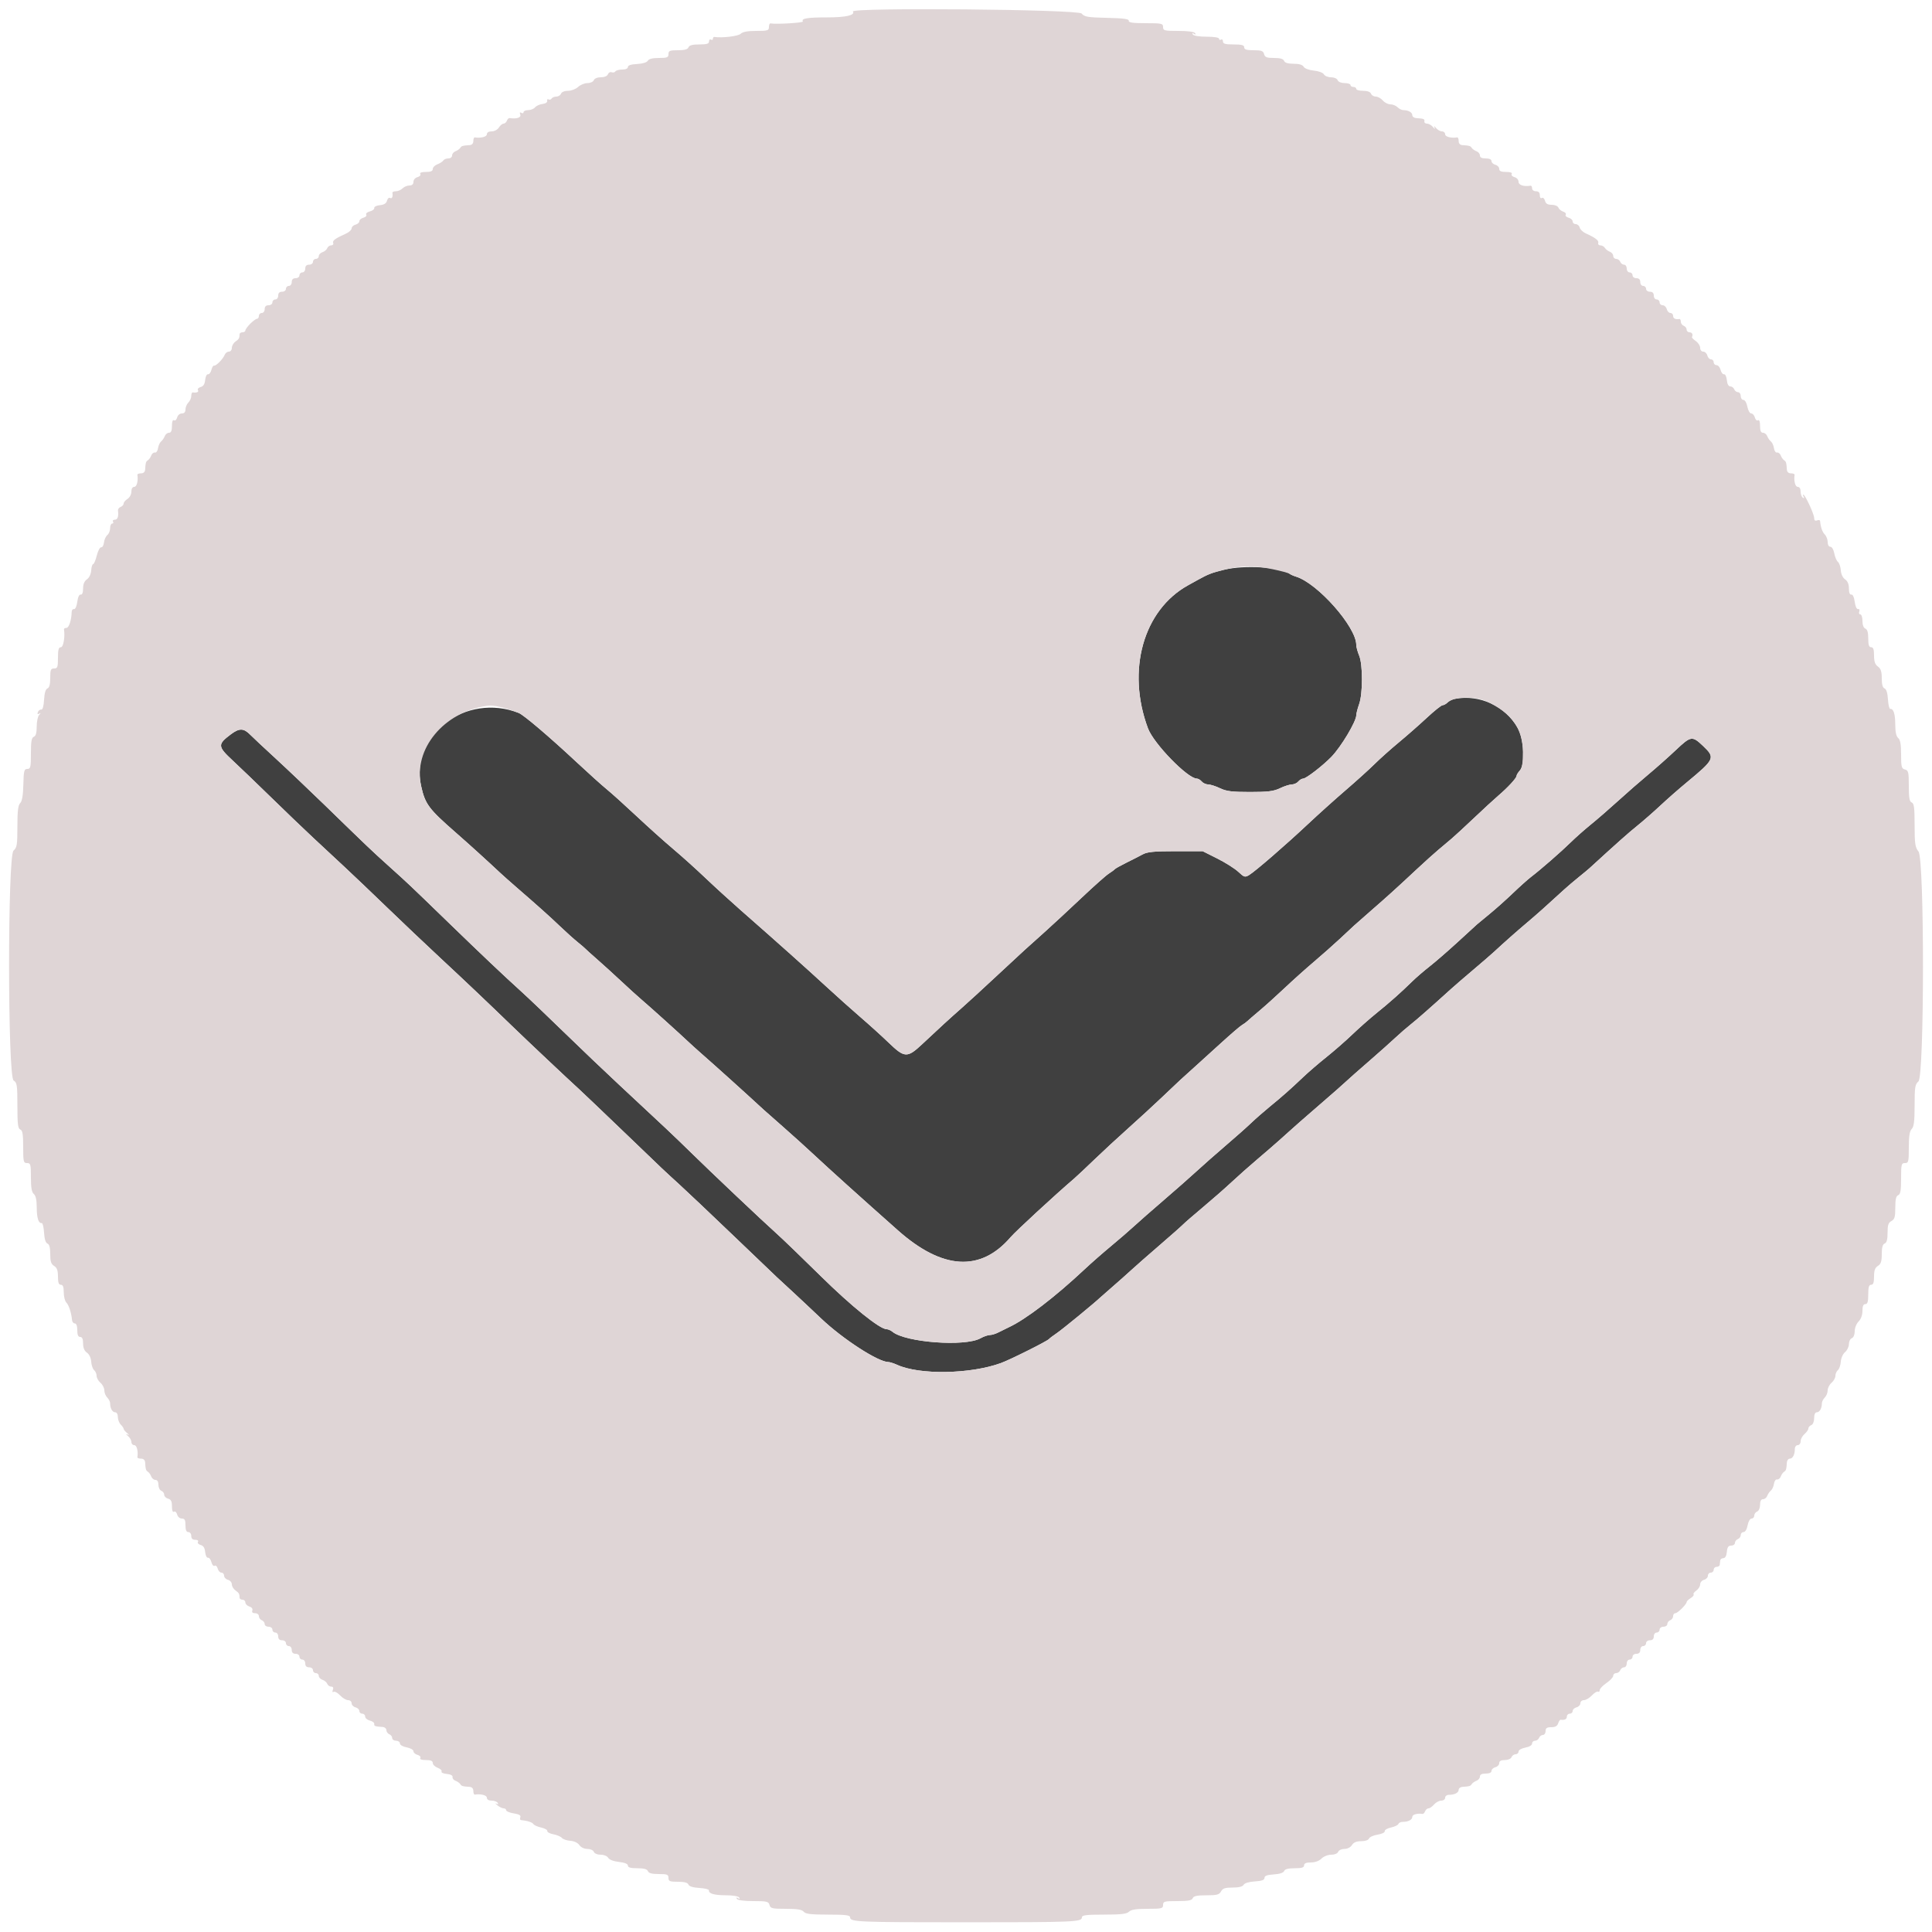 <svg id="svg" version="1.1" xmlns="http://www.w3.org/2000/svg" xmlns:xlink="http://www.w3.org/1999/xlink" width="400" height="400" viewBox="0, 0, 400,400"><g id="svgg"><path id="path0" d="M253.400 117.968 C 250.888 118.583,250.115 118.882,248.000 120.058 C 247.670 120.241,246.770 120.740,246.000 121.165 C 236.702 126.301,233.195 138.788,237.677 150.801 C 238.855 153.956,245.897 161.200,247.787 161.200 C 248.070 161.200,248.526 161.470,248.800 161.800 C 249.074 162.130,249.681 162.406,250.149 162.414 C 250.617 162.421,251.720 162.775,252.600 163.200 C 253.896 163.826,255.073 163.973,258.800 163.973 C 262.527 163.973,263.704 163.826,265.000 163.200 C 265.880 162.775,266.983 162.421,267.451 162.414 C 267.919 162.406,268.526 162.130,268.800 161.800 C 269.074 161.470,269.530 161.200,269.813 161.200 C 270.417 161.200,273.907 158.503,275.672 156.673 C 277.682 154.589,280.794 149.378,280.806 148.079 C 280.809 147.705,281.071 146.680,281.388 145.800 C 282.171 143.629,282.177 137.599,281.400 135.738 C 281.070 134.949,280.800 133.946,280.800 133.510 C 280.800 129.804,272.814 120.763,268.324 119.385 C 267.816 119.230,267.220 118.964,267.000 118.795 C 265.180 117.397,257.614 116.937,253.400 117.968 M301.235 144.691 C 300.704 144.791,300.017 145.126,299.707 145.436 C 299.397 145.746,298.931 146.003,298.671 146.006 C 298.412 146.010,296.940 147.186,295.400 148.620 C 293.860 150.055,291.250 152.347,289.600 153.714 C 287.950 155.081,285.691 157.100,284.579 158.200 C 283.468 159.300,280.779 161.730,278.603 163.600 C 276.428 165.470,272.924 168.620,270.817 170.600 C 266.260 174.883,259.921 180.375,258.622 181.164 C 257.767 181.684,257.591 181.632,256.383 180.503 C 255.662 179.829,253.706 178.592,252.036 177.754 L 249.000 176.230 243.400 176.230 C 238.991 176.230,237.545 176.368,236.600 176.880 C 235.940 177.237,234.410 178.018,233.200 178.616 C 231.990 179.214,230.910 179.819,230.800 179.961 C 230.690 180.102,230.129 180.518,229.554 180.883 C 228.979 181.249,226.451 183.494,223.937 185.874 C 221.422 188.253,217.961 191.460,216.246 193.000 C 214.530 194.540,212.648 196.231,212.063 196.757 C 211.478 197.284,208.840 199.730,206.200 202.194 C 203.560 204.658,200.410 207.546,199.200 208.611 C 196.614 210.889,194.373 212.940,191.030 216.089 C 187.845 219.088,187.310 219.073,184.000 215.888 C 182.570 214.512,179.960 212.149,178.200 210.636 C 176.440 209.123,173.200 206.226,171.000 204.197 C 167.016 200.522,160.990 195.142,153.416 188.496 C 151.226 186.573,147.896 183.535,146.016 181.744 C 144.137 179.953,141.160 177.275,139.400 175.794 C 137.640 174.313,134.220 171.247,131.800 168.980 C 129.380 166.714,126.590 164.199,125.600 163.393 C 124.610 162.586,121.820 160.077,119.400 157.818 C 113.760 152.551,108.422 148.011,107.400 147.613 C 96.486 143.358,84.832 152.068,87.186 162.721 C 88.020 166.498,88.733 167.457,94.386 172.400 C 97.069 174.746,100.889 178.209,103.592 180.745 C 104.147 181.265,105.667 182.615,106.972 183.745 C 111.521 187.686,113.815 189.741,116.000 191.830 C 117.210 192.987,118.830 194.441,119.600 195.060 C 120.370 195.680,121.090 196.296,121.200 196.429 C 121.310 196.563,122.390 197.536,123.600 198.592 C 124.810 199.649,127.070 201.703,128.623 203.156 C 130.175 204.610,132.065 206.324,132.823 206.964 C 134.314 208.224,140.703 213.976,142.416 215.600 C 142.996 216.150,144.175 217.217,145.035 217.971 C 148.292 220.825,154.069 226.032,158.162 229.804 C 158.403 230.026,160.220 231.629,162.200 233.366 C 164.180 235.104,167.067 237.712,168.615 239.163 C 171.590 241.950,178.160 247.867,185.922 254.748 C 195.128 262.909,203.026 263.380,209.242 256.137 C 210.319 254.883,218.415 247.415,222.400 244.000 C 222.950 243.529,224.840 241.755,226.600 240.059 C 228.360 238.362,231.510 235.451,233.600 233.589 C 235.690 231.727,238.913 228.762,240.763 227.002 C 244.381 223.557,244.538 223.412,247.232 221.000 C 248.215 220.120,250.696 217.870,252.745 216.000 C 254.795 214.130,256.771 212.432,257.136 212.226 C 257.501 212.020,257.998 211.660,258.241 211.426 C 258.483 211.192,259.646 210.190,260.824 209.200 C 262.003 208.210,264.325 206.118,265.984 204.551 C 267.643 202.984,270.350 200.558,272.000 199.159 C 273.650 197.760,276.065 195.622,277.367 194.408 C 278.669 193.193,280.026 191.930,280.383 191.600 C 280.740 191.270,282.374 189.832,284.016 188.405 C 287.272 185.574,289.133 183.888,293.400 179.903 C 294.940 178.465,296.920 176.683,297.800 175.944 C 298.680 175.205,299.931 174.150,300.581 173.600 C 301.230 173.050,303.300 171.140,305.181 169.355 C 307.061 167.570,309.312 165.500,310.183 164.755 C 312.199 163.029,313.973 161.106,313.988 160.631 C 313.995 160.429,314.294 159.938,314.653 159.542 C 315.799 158.275,315.536 153.045,314.206 150.698 C 311.650 146.183,306.347 143.727,301.235 144.691 M47.800 152.030 C 45.004 154.128,45.035 154.535,48.216 157.492 C 49.747 158.916,53.340 162.368,56.200 165.162 C 59.060 167.957,62.936 171.674,64.813 173.422 C 66.690 175.170,69.660 177.935,71.413 179.566 C 73.166 181.197,77.132 184.977,80.227 187.966 C 83.322 190.955,88.179 195.560,91.020 198.200 C 96.161 202.976,100.537 207.129,106.351 212.747 C 109.433 215.726,117.423 223.253,120.000 225.606 C 120.770 226.310,124.893 230.241,129.162 234.342 C 138.288 243.111,137.121 242.006,140.600 245.179 C 142.140 246.583,147.172 251.348,151.782 255.766 C 156.392 260.185,160.455 264.070,160.810 264.400 C 161.166 264.730,162.615 266.068,164.029 267.374 C 165.443 268.679,168.130 271.200,170.000 272.976 C 174.508 277.256,181.830 281.996,183.940 281.999 C 184.236 282.000,185.046 282.258,185.740 282.574 C 190.384 284.689,200.860 284.516,207.200 282.220 C 209.130 281.521,216.868 277.653,217.200 277.221 C 217.310 277.078,218.030 276.534,218.800 276.012 C 219.985 275.208,226.472 269.888,227.830 268.606 C 228.066 268.383,229.236 267.356,230.430 266.324 C 231.623 265.292,233.320 263.784,234.200 262.973 C 235.080 262.161,237.690 259.870,240.000 257.880 C 242.310 255.891,244.509 253.949,244.886 253.564 C 245.263 253.179,247.147 251.545,249.073 249.932 C 250.999 248.319,253.661 245.985,254.988 244.745 C 256.314 243.504,258.751 241.344,260.403 239.945 C 262.054 238.545,264.104 236.770,264.959 236.000 C 265.813 235.230,266.715 234.420,266.964 234.200 C 267.212 233.980,268.224 233.080,269.214 232.200 C 270.203 231.320,272.066 229.700,273.355 228.600 C 274.643 227.500,276.171 226.172,276.749 225.649 C 279.805 222.883,281.291 221.566,284.010 219.211 C 285.655 217.787,287.810 215.864,288.800 214.938 C 289.790 214.013,291.269 212.727,292.088 212.081 C 293.405 211.041,295.912 208.838,300.400 204.777 C 301.170 204.080,303.240 202.294,305.000 200.807 C 306.760 199.320,308.663 197.675,309.230 197.152 C 311.538 195.018,313.940 192.892,316.179 191.000 C 318.304 189.204,320.061 187.638,323.800 184.207 C 324.460 183.601,325.810 182.452,326.799 181.653 C 327.789 180.854,328.796 180.020,329.036 179.800 C 335.088 174.267,336.998 172.570,339.000 170.947 C 340.320 169.877,342.480 167.986,343.800 166.745 C 345.120 165.504,347.550 163.372,349.200 162.006 C 355.031 157.179,355.164 156.887,352.638 154.479 C 350.347 152.296,350.095 152.335,346.901 155.353 C 345.416 156.757,342.850 159.031,341.200 160.406 C 339.550 161.781,336.760 164.218,335.000 165.821 C 333.240 167.424,330.726 169.605,329.414 170.668 C 328.102 171.731,326.205 173.410,325.197 174.400 C 323.224 176.340,318.944 180.071,317.000 181.547 C 316.340 182.048,314.630 183.579,313.200 184.949 C 311.770 186.319,309.614 188.241,308.410 189.220 C 307.205 190.199,306.020 191.180,305.777 191.400 C 305.534 191.620,303.714 193.287,301.733 195.104 C 299.751 196.921,297.155 199.171,295.964 200.104 C 294.773 201.037,293.158 202.430,292.376 203.200 C 290.088 205.451,287.573 207.684,285.000 209.748 C 283.680 210.807,281.430 212.794,280.000 214.162 C 278.570 215.531,276.140 217.654,274.600 218.880 C 273.060 220.106,270.880 221.985,269.755 223.055 C 267.152 225.532,265.544 226.953,262.800 229.200 C 261.591 230.190,259.882 231.691,259.001 232.536 C 258.120 233.382,255.786 235.452,253.814 237.136 C 251.842 238.821,249.142 241.201,247.814 242.424 C 246.486 243.647,243.421 246.347,241.001 248.424 C 238.582 250.501,235.792 252.949,234.801 253.864 C 233.811 254.779,231.650 256.647,230.000 258.014 C 228.350 259.381,225.920 261.512,224.600 262.751 C 218.417 268.553,212.344 273.196,208.800 274.829 C 208.250 275.083,207.322 275.540,206.738 275.845 C 206.154 276.150,205.344 276.401,204.938 276.402 C 204.532 276.404,203.660 276.707,203.000 277.077 C 199.813 278.863,187.448 277.945,184.769 275.723 C 184.421 275.436,183.881 275.198,183.569 275.197 C 182.141 275.188,176.243 270.432,169.892 264.169 C 166.102 260.431,162.010 256.488,160.800 255.407 C 157.968 252.877,147.246 242.735,143.033 238.600 C 139.696 235.325,137.239 233.008,128.189 224.600 C 125.348 221.960,120.228 217.079,116.812 213.753 C 113.395 210.427,109.431 206.647,108.003 205.353 C 104.186 201.895,99.806 197.748,92.845 191.000 C 84.580 182.989,84.661 183.065,80.591 179.400 C 76.882 176.060,76.499 175.696,67.142 166.600 C 63.973 163.520,59.422 159.200,57.027 157.000 C 54.632 154.800,52.296 152.614,51.836 152.143 C 50.461 150.734,49.561 150.709,47.800 152.030 " stroke="none" fill="#404040" fill-rule="evenodd"></path><path id="path1" d="M176.592 2.386 C 177.068 3.158,175.126 3.600,171.259 3.600 C 167.149 3.600,165.841 3.819,166.226 4.442 C 166.400 4.723,160.838 5.059,159.500 4.847 C 159.335 4.821,159.200 5.160,159.200 5.600 C 159.200 6.319,158.933 6.400,156.571 6.400 C 154.768 6.400,153.754 6.588,153.343 7.000 C 152.846 7.496,149.480 7.897,147.900 7.647 C 147.735 7.621,147.600 7.791,147.600 8.024 C 147.600 8.257,147.420 8.336,147.200 8.200 C 146.980 8.064,146.800 8.233,146.800 8.576 C 146.800 9.059,146.344 9.200,144.787 9.200 C 143.368 9.200,142.707 9.377,142.545 9.800 C 142.383 10.220,141.728 10.400,140.357 10.400 C 138.667 10.400,138.400 10.509,138.400 11.200 C 138.400 11.892,138.133 12.000,136.420 12.000 C 135.111 12.000,134.330 12.196,134.117 12.577 C 133.921 12.926,133.048 13.192,131.897 13.251 C 130.647 13.316,130.000 13.529,130.000 13.875 C 130.000 14.189,129.528 14.400,128.824 14.400 C 128.177 14.400,127.541 14.572,127.411 14.783 C 127.281 14.993,126.933 15.073,126.639 14.960 C 126.344 14.847,125.996 15.034,125.864 15.377 C 125.720 15.753,125.140 16.000,124.400 16.000 C 123.680 16.000,123.080 16.247,122.945 16.600 C 122.818 16.930,122.228 17.200,121.633 17.200 C 121.038 17.200,120.164 17.560,119.692 18.000 C 119.220 18.440,118.281 18.800,117.604 18.800 C 116.880 18.800,116.280 19.047,116.145 19.400 C 116.018 19.730,115.584 20.000,115.181 20.000 C 114.777 20.000,114.334 20.183,114.196 20.407 C 114.058 20.630,113.773 20.707,113.562 20.577 C 113.352 20.447,113.230 20.579,113.290 20.870 C 113.355 21.184,112.963 21.450,112.329 21.524 C 111.740 21.592,111.043 21.907,110.780 22.224 C 110.517 22.541,109.874 22.800,109.351 22.800 C 108.828 22.800,108.400 22.991,108.400 23.224 C 108.400 23.457,108.189 23.517,107.932 23.358 C 107.617 23.164,107.548 23.287,107.719 23.734 C 107.954 24.346,106.911 24.677,105.489 24.444 C 105.318 24.416,105.073 24.664,104.946 24.996 C 104.819 25.328,104.507 25.600,104.253 25.600 C 104.000 25.600,103.568 25.960,103.293 26.400 C 103.010 26.852,102.360 27.200,101.797 27.200 C 101.177 27.200,100.800 27.427,100.800 27.800 C 100.800 28.319,99.545 28.644,98.300 28.447 C 98.135 28.421,98.000 28.760,98.000 29.200 C 98.000 29.717,97.717 30.018,97.200 30.050 C 95.756 30.140,95.574 30.195,95.285 30.629 C 95.128 30.865,94.685 31.175,94.300 31.317 C 93.915 31.459,93.600 31.851,93.600 32.187 C 93.600 32.527,93.254 32.800,92.824 32.800 C 92.397 32.800,91.929 32.991,91.785 33.225 C 91.640 33.458,91.090 33.814,90.561 34.015 C 90.033 34.216,89.600 34.655,89.600 34.990 C 89.600 35.422,89.185 35.600,88.176 35.600 C 87.269 35.600,86.849 35.755,87.017 36.027 C 87.162 36.262,86.903 36.553,86.440 36.674 C 85.962 36.799,85.600 37.218,85.600 37.647 C 85.600 38.142,85.316 38.400,84.771 38.400 C 84.316 38.400,83.673 38.670,83.343 39.000 C 83.013 39.330,82.396 39.600,81.971 39.600 C 81.547 39.600,81.221 39.735,81.247 39.900 C 81.376 40.716,81.155 41.220,80.773 40.983 C 80.538 40.838,80.250 41.088,80.132 41.537 C 79.984 42.104,79.531 42.393,78.659 42.478 C 77.967 42.545,77.439 42.807,77.487 43.060 C 77.534 43.313,77.122 43.633,76.570 43.772 C 76.019 43.910,75.683 44.210,75.824 44.439 C 75.965 44.667,75.702 44.953,75.240 45.074 C 74.778 45.194,74.400 45.521,74.400 45.800 C 74.400 46.079,74.040 46.401,73.600 46.516 C 73.160 46.631,72.800 46.972,72.800 47.275 C 72.800 47.577,72.305 48.051,71.700 48.328 C 69.373 49.393,68.796 49.811,68.982 50.297 C 69.088 50.574,68.905 50.800,68.575 50.800 C 68.245 50.800,67.874 51.063,67.750 51.385 C 67.627 51.706,67.183 52.079,66.763 52.212 C 66.343 52.345,66.000 52.712,66.000 53.027 C 66.000 53.342,65.730 53.600,65.400 53.600 C 65.070 53.600,64.800 53.870,64.800 54.200 C 64.800 54.533,64.444 54.800,64.000 54.800 C 63.467 54.800,63.200 55.067,63.200 55.600 C 63.200 56.044,62.933 56.400,62.600 56.400 C 62.270 56.400,62.000 56.670,62.000 57.000 C 62.000 57.333,61.644 57.600,61.200 57.600 C 60.667 57.600,60.400 57.867,60.400 58.400 C 60.400 58.844,60.133 59.200,59.800 59.200 C 59.470 59.200,59.200 59.470,59.200 59.800 C 59.200 60.133,58.844 60.400,58.400 60.400 C 57.867 60.400,57.600 60.667,57.600 61.200 C 57.600 61.644,57.333 62.000,57.000 62.000 C 56.670 62.000,56.400 62.270,56.400 62.600 C 56.400 62.933,56.044 63.200,55.600 63.200 C 55.067 63.200,54.800 63.467,54.800 64.000 C 54.800 64.444,54.533 64.800,54.200 64.800 C 53.870 64.800,53.600 65.070,53.600 65.400 C 53.600 65.730,53.428 66.000,53.218 66.000 C 53.008 66.000,52.378 66.458,51.818 67.018 C 51.258 67.578,50.800 68.208,50.800 68.418 C 50.800 68.628,50.530 68.800,50.200 68.800 C 49.870 68.800,49.600 68.980,49.600 69.200 C 49.600 69.995,49.480 70.209,48.746 70.723 C 48.336 71.010,48.000 71.595,48.000 72.023 C 48.000 72.454,47.727 72.800,47.387 72.800 C 47.051 72.800,46.659 73.101,46.518 73.469 C 46.192 74.318,44.694 75.831,44.307 75.702 C 44.146 75.649,43.903 76.048,43.767 76.589 C 43.631 77.130,43.313 77.534,43.060 77.487 C 42.807 77.439,42.545 77.967,42.478 78.659 C 42.393 79.531,42.104 79.984,41.537 80.132 C 41.088 80.250,40.838 80.538,40.983 80.773 C 41.220 81.155,40.716 81.376,39.900 81.247 C 39.735 81.221,39.600 81.547,39.600 81.971 C 39.600 82.396,39.330 83.013,39.000 83.343 C 38.670 83.673,38.400 84.316,38.400 84.771 C 38.400 85.316,38.142 85.600,37.647 85.600 C 37.218 85.600,36.799 85.962,36.674 86.440 C 36.553 86.903,36.262 87.162,36.027 87.017 C 35.755 86.849,35.600 87.269,35.600 88.176 C 35.600 89.188,35.423 89.600,34.987 89.600 C 34.651 89.600,34.257 89.915,34.112 90.300 C 33.968 90.685,33.626 91.180,33.353 91.400 C 33.080 91.620,32.795 92.250,32.719 92.800 C 32.643 93.350,32.355 93.753,32.079 93.696 C 31.803 93.639,31.461 93.909,31.318 94.296 C 31.175 94.683,30.865 95.128,30.629 95.285 C 30.195 95.574,30.140 95.756,30.050 97.200 C 30.018 97.717,29.717 98.000,29.200 98.000 C 28.760 98.000,28.421 98.135,28.447 98.300 C 28.644 99.545,28.319 100.800,27.800 100.800 C 27.427 100.800,27.200 101.177,27.200 101.797 C 27.200 102.360,26.852 103.010,26.400 103.293 C 25.960 103.568,25.600 104.000,25.600 104.253 C 25.600 104.507,25.322 104.821,24.981 104.952 C 24.641 105.082,24.392 105.417,24.429 105.695 C 24.589 106.917,24.355 107.600,23.776 107.600 C 23.433 107.600,23.264 107.780,23.400 108.000 C 23.536 108.220,23.457 108.400,23.224 108.400 C 22.991 108.400,22.800 108.828,22.800 109.351 C 22.800 109.874,22.541 110.517,22.224 110.780 C 21.907 111.043,21.592 111.740,21.524 112.329 C 21.456 112.918,21.195 113.362,20.944 113.315 C 20.693 113.268,20.285 114.033,20.038 115.015 C 19.791 115.997,19.449 116.800,19.279 116.800 C 19.109 116.800,18.930 117.385,18.881 118.100 C 18.828 118.871,18.468 119.623,17.996 119.949 C 17.467 120.314,17.200 120.951,17.200 121.849 C 17.200 122.709,17.020 123.164,16.705 123.100 C 16.404 123.039,16.129 123.625,16.000 124.600 C 15.879 125.520,15.590 126.161,15.320 126.108 C 15.062 126.058,14.845 126.328,14.838 126.708 C 14.805 128.363,14.267 130.000,13.755 130.000 C 13.450 130.000,13.221 130.135,13.247 130.300 C 13.495 131.867,13.122 134.000,12.600 134.000 C 12.139 134.000,12.000 134.511,12.000 136.200 C 12.000 138.133,11.903 138.400,11.200 138.400 C 10.509 138.400,10.400 138.667,10.400 140.357 C 10.400 141.695,10.217 142.385,9.822 142.536 C 9.442 142.682,9.202 143.486,9.122 144.879 C 9.045 146.213,8.828 146.968,8.538 146.913 C 8.284 146.865,7.971 147.099,7.843 147.433 C 7.687 147.838,7.775 147.948,8.105 147.762 C 8.491 147.544,8.490 147.601,8.100 148.021 C 7.825 148.318,7.600 149.405,7.600 150.437 C 7.600 151.737,7.415 152.385,7.000 152.545 C 6.536 152.723,6.400 153.501,6.400 155.987 C 6.400 158.852,6.319 159.200,5.656 159.200 C 4.999 159.200,4.904 159.577,4.834 162.451 C 4.781 164.664,4.572 165.886,4.178 166.279 C 3.746 166.711,3.600 167.939,3.600 171.140 C 3.600 174.925,3.507 175.502,2.801 176.106 C 1.562 177.167,1.578 222.930,2.818 223.704 C 3.522 224.144,3.600 224.662,3.600 228.909 C 3.600 232.732,3.714 233.669,4.200 233.855 C 4.667 234.035,4.800 234.828,4.800 237.443 C 4.800 240.533,4.864 240.800,5.600 240.800 C 6.328 240.800,6.400 241.067,6.400 243.751 C 6.400 245.886,6.566 246.840,7.000 247.200 C 7.402 247.533,7.602 248.442,7.606 249.949 C 7.612 252.187,7.966 253.304,8.645 253.229 C 8.840 253.207,9.055 254.101,9.122 255.216 C 9.200 256.526,9.448 257.320,9.822 257.464 C 10.217 257.615,10.400 258.304,10.400 259.639 C 10.400 261.160,10.577 261.704,11.200 262.093 C 11.797 262.465,12.000 263.026,12.000 264.296 C 12.000 265.544,12.161 266.000,12.600 266.000 C 13.032 266.000,13.200 266.441,13.200 267.571 C 13.200 268.436,13.441 269.384,13.736 269.678 C 14.252 270.195,14.787 271.842,14.911 273.300 C 14.944 273.685,15.203 274.000,15.486 274.000 C 15.807 274.000,16.000 274.526,16.000 275.400 C 16.000 276.378,16.181 276.800,16.600 276.800 C 17.015 276.800,17.200 277.217,17.200 278.151 C 17.200 279.049,17.467 279.686,17.996 280.051 C 18.472 280.380,18.828 281.130,18.882 281.923 C 18.933 282.651,19.205 283.438,19.487 283.672 C 19.769 283.906,20.000 284.438,20.000 284.853 C 20.000 285.268,20.360 285.916,20.800 286.293 C 21.240 286.670,21.600 287.375,21.600 287.860 C 21.600 288.346,21.870 289.013,22.200 289.343 C 22.530 289.673,22.800 290.211,22.800 290.539 C 22.800 291.571,23.265 292.400,23.843 292.400 C 24.166 292.400,24.400 292.808,24.400 293.371 C 24.400 293.906,24.670 294.613,25.000 294.943 C 25.330 295.273,25.600 295.671,25.600 295.827 C 25.600 295.984,25.915 296.370,26.300 296.686 C 26.758 297.061,26.793 297.170,26.400 297.000 C 26.007 296.830,26.042 296.939,26.500 297.314 C 26.885 297.630,27.200 298.183,27.200 298.544 C 27.200 298.905,27.470 299.200,27.800 299.200 C 28.319 299.200,28.644 300.455,28.447 301.700 C 28.421 301.865,28.760 302.000,29.200 302.000 C 29.717 302.000,30.018 302.283,30.050 302.800 C 30.140 304.244,30.195 304.426,30.629 304.715 C 30.865 304.872,31.175 305.315,31.317 305.700 C 31.459 306.085,31.851 306.400,32.187 306.400 C 32.576 306.400,32.800 306.770,32.800 307.413 C 32.800 307.969,33.070 308.529,33.400 308.655 C 33.730 308.782,34.000 309.153,34.000 309.480 C 34.000 309.807,34.360 310.169,34.800 310.284 C 35.405 310.442,35.600 310.830,35.600 311.870 C 35.600 312.744,35.756 313.151,36.027 312.983 C 36.262 312.838,36.553 313.097,36.674 313.560 C 36.799 314.038,37.218 314.400,37.647 314.400 C 38.241 314.400,38.400 314.696,38.400 315.800 C 38.400 316.778,38.581 317.200,39.000 317.200 C 39.333 317.200,39.600 317.556,39.600 318.000 C 39.600 318.541,39.867 318.800,40.424 318.800 C 40.905 318.800,41.138 318.977,40.983 319.227 C 40.838 319.462,41.088 319.750,41.537 319.868 C 42.104 320.016,42.393 320.469,42.478 321.341 C 42.545 322.033,42.807 322.561,43.060 322.513 C 43.313 322.466,43.633 322.878,43.772 323.430 C 43.910 323.981,44.210 324.317,44.439 324.176 C 44.667 324.035,44.953 324.298,45.074 324.760 C 45.194 325.222,45.542 325.600,45.847 325.600 C 46.151 325.600,46.400 325.887,46.400 326.237 C 46.400 326.588,46.760 326.969,47.200 327.084 C 47.640 327.199,48.000 327.622,48.000 328.024 C 48.000 328.426,48.336 328.990,48.746 329.277 C 49.480 329.791,49.600 330.005,49.600 330.800 C 49.600 331.020,49.870 331.200,50.200 331.200 C 50.530 331.200,50.800 331.458,50.800 331.773 C 50.800 332.088,51.173 332.464,51.629 332.609 C 52.127 332.767,52.372 333.097,52.241 333.436 C 52.100 333.804,52.299 334.000,52.813 334.000 C 53.253 334.000,53.600 334.270,53.600 334.613 C 53.600 334.949,53.870 335.329,54.200 335.455 C 54.530 335.582,54.800 335.936,54.800 336.243 C 54.800 336.549,55.160 336.800,55.600 336.800 C 56.044 336.800,56.400 337.067,56.400 337.400 C 56.400 337.730,56.670 338.000,57.000 338.000 C 57.333 338.000,57.600 338.356,57.600 338.800 C 57.600 339.333,57.867 339.600,58.400 339.600 C 58.844 339.600,59.200 339.867,59.200 340.200 C 59.200 340.530,59.470 340.800,59.800 340.800 C 60.133 340.800,60.400 341.156,60.400 341.600 C 60.400 342.133,60.667 342.400,61.200 342.400 C 61.644 342.400,62.000 342.667,62.000 343.000 C 62.000 343.330,62.270 343.600,62.600 343.600 C 62.933 343.600,63.200 343.956,63.200 344.400 C 63.200 344.933,63.467 345.200,64.000 345.200 C 64.444 345.200,64.800 345.467,64.800 345.800 C 64.800 346.130,65.070 346.400,65.400 346.400 C 65.730 346.400,66.000 346.658,66.000 346.973 C 66.000 347.288,66.343 347.655,66.763 347.788 C 67.183 347.921,67.627 348.294,67.750 348.615 C 67.874 348.937,68.245 349.200,68.575 349.200 C 68.970 349.200,69.088 349.427,68.919 349.866 C 68.764 350.270,68.825 350.432,69.074 350.278 C 69.299 350.139,69.901 350.469,70.412 351.012 C 70.922 351.556,71.668 352.000,72.070 352.000 C 72.471 352.000,72.800 352.287,72.800 352.637 C 72.800 352.988,73.160 353.369,73.600 353.484 C 74.040 353.599,74.400 353.942,74.400 354.247 C 74.400 354.551,74.670 354.800,75.000 354.800 C 75.330 354.800,75.600 355.067,75.600 355.392 C 75.600 355.718,76.044 356.096,76.587 356.232 C 77.129 356.369,77.534 356.679,77.487 356.922 C 77.401 357.360,77.656 357.453,79.200 357.550 C 79.640 357.578,80.000 357.876,80.000 358.213 C 80.000 358.549,80.270 358.929,80.600 359.055 C 80.930 359.182,81.200 359.536,81.200 359.843 C 81.200 360.149,81.560 360.400,82.000 360.400 C 82.440 360.400,82.800 360.650,82.800 360.955 C 82.800 361.274,83.398 361.623,84.200 361.774 C 84.972 361.918,85.600 362.276,85.600 362.571 C 85.600 362.866,85.978 363.206,86.440 363.326 C 86.903 363.447,87.162 363.738,87.017 363.973 C 86.849 364.245,87.269 364.400,88.176 364.400 C 89.185 364.400,89.600 364.578,89.600 365.010 C 89.600 365.345,90.061 365.795,90.624 366.009 C 91.187 366.223,91.544 366.567,91.416 366.773 C 91.289 366.980,91.773 367.205,92.492 367.274 C 93.294 367.351,93.760 367.598,93.696 367.911 C 93.639 368.192,93.909 368.539,94.296 368.682 C 94.683 368.825,95.128 369.135,95.285 369.371 C 95.574 369.805,95.756 369.860,97.200 369.950 C 97.717 369.982,98.000 370.283,98.000 370.800 C 98.000 371.240,98.135 371.579,98.300 371.553 C 99.545 371.356,100.800 371.681,100.800 372.200 C 100.800 372.569,101.175 372.800,101.776 372.800 C 102.313 372.800,102.881 373.008,103.038 373.262 C 103.226 373.565,103.131 373.624,102.762 373.432 C 102.453 373.272,102.549 373.424,102.976 373.770 C 103.404 374.117,103.989 374.400,104.276 374.400 C 104.564 374.400,104.800 374.578,104.800 374.795 C 104.800 375.013,105.506 375.303,106.370 375.442 C 107.482 375.619,107.877 375.854,107.727 376.246 C 107.610 376.551,107.669 376.813,107.857 376.830 C 109.128 376.940,110.204 377.283,110.431 377.650 C 110.577 377.886,111.305 378.212,112.048 378.374 C 112.792 378.535,113.361 378.858,113.314 379.092 C 113.267 379.325,113.834 379.630,114.574 379.769 C 115.314 379.908,116.107 380.247,116.337 380.524 C 116.566 380.800,117.349 381.067,118.077 381.118 C 118.870 381.172,119.620 381.528,119.949 382.004 C 120.273 382.475,120.950 382.800,121.606 382.800 C 122.222 382.800,122.817 383.066,122.945 383.400 C 123.078 383.748,123.676 384.000,124.368 384.000 C 125.047 384.000,125.715 384.277,125.920 384.642 C 126.136 385.029,127.020 385.368,128.140 385.494 C 129.346 385.630,130.000 385.897,130.000 386.252 C 130.000 386.641,130.567 386.800,131.957 386.800 C 133.328 386.800,133.983 386.980,134.145 387.400 C 134.307 387.823,134.968 388.000,136.387 388.000 C 138.133 388.000,138.400 388.106,138.400 388.800 C 138.400 389.491,138.667 389.600,140.357 389.600 C 141.695 389.600,142.385 389.783,142.536 390.178 C 142.680 390.552,143.474 390.800,144.784 390.878 C 145.899 390.945,146.793 391.160,146.771 391.355 C 146.694 392.050,147.834 392.388,150.276 392.394 C 151.710 392.397,152.873 392.594,153.038 392.862 C 153.227 393.167,153.146 393.214,152.800 393.000 C 152.454 392.786,152.373 392.833,152.562 393.138 C 152.738 393.424,154.043 393.600,155.977 393.600 C 158.770 393.600,159.129 393.686,159.316 394.400 C 159.503 395.116,159.862 395.200,162.714 395.200 C 165.060 395.200,166.034 395.358,166.400 395.800 C 166.789 396.269,167.892 396.400,171.449 396.400 C 175.057 396.400,176.000 396.515,176.000 396.953 C 176.000 397.928,177.412 397.989,200.000 397.989 C 222.588 397.989,224.000 397.928,224.000 396.953 C 224.000 396.514,224.946 396.400,228.571 396.400 C 232.102 396.400,233.280 396.263,233.743 395.800 C 234.177 395.366,235.235 395.200,237.571 395.200 C 240.533 395.200,240.800 395.134,240.800 394.400 C 240.800 393.672,241.067 393.600,243.757 393.600 C 246.017 393.600,246.769 393.458,246.945 393.000 C 247.117 392.552,247.833 392.400,249.773 392.400 C 251.962 392.400,252.439 392.274,252.800 391.600 C 253.139 390.967,253.638 390.800,255.194 390.800 C 256.486 390.800,257.270 390.603,257.482 390.226 C 257.676 389.878,258.591 389.602,259.801 389.526 C 261.255 389.434,261.800 389.236,261.800 388.800 C 261.800 388.367,262.335 388.166,263.721 388.077 C 264.937 388.000,265.724 387.742,265.864 387.377 C 266.015 386.983,266.706 386.800,268.043 386.800 C 269.516 386.800,270.000 386.652,270.000 386.200 C 270.000 385.781,270.422 385.600,271.400 385.600 C 272.267 385.600,273.105 385.295,273.600 384.800 C 274.048 384.352,274.933 384.000,275.613 384.000 C 276.321 384.000,276.921 383.751,277.055 383.400 C 277.182 383.070,277.763 382.800,278.347 382.800 C 278.974 382.800,279.612 382.473,279.907 382.000 C 280.253 381.446,280.840 381.200,281.816 381.200 C 282.646 381.200,283.312 380.973,283.437 380.647 C 283.554 380.343,284.358 379.981,285.223 379.843 C 286.099 379.703,286.753 379.386,286.699 379.129 C 286.644 378.875,287.225 378.532,287.989 378.366 C 288.753 378.200,289.443 377.870,289.523 377.632 C 289.602 377.395,289.997 377.200,290.401 377.200 C 291.562 377.200,292.400 376.763,292.400 376.157 C 292.400 375.681,293.449 375.382,294.511 375.556 C 294.682 375.584,294.927 375.336,295.054 375.004 C 295.181 374.672,295.496 374.400,295.754 374.400 C 296.011 374.400,296.530 374.040,296.907 373.600 C 297.284 373.160,297.954 372.800,298.396 372.800 C 298.844 372.800,299.200 372.534,299.200 372.200 C 299.200 371.870,299.545 371.600,299.967 371.600 C 301.159 371.600,302.000 371.169,302.000 370.557 C 302.000 370.251,302.360 369.978,302.800 369.950 C 304.244 369.860,304.426 369.805,304.715 369.371 C 304.872 369.135,305.315 368.825,305.700 368.683 C 306.085 368.541,306.400 368.149,306.400 367.813 C 306.400 367.399,306.789 367.200,307.600 367.200 C 308.355 367.200,308.800 366.995,308.800 366.647 C 308.800 366.342,309.160 365.999,309.600 365.884 C 310.040 365.769,310.400 365.388,310.400 365.037 C 310.400 364.601,310.765 364.400,311.557 364.400 C 312.217 364.400,312.813 364.142,312.945 363.800 C 313.071 363.470,313.451 363.200,313.787 363.200 C 314.124 363.200,314.400 362.950,314.400 362.645 C 314.400 362.326,314.998 361.977,315.800 361.826 C 316.638 361.669,317.200 361.330,317.200 360.982 C 317.200 360.662,317.476 360.400,317.813 360.400 C 318.149 360.400,318.529 360.130,318.655 359.800 C 318.782 359.470,319.136 359.200,319.443 359.200 C 319.749 359.200,320.000 358.840,320.000 358.400 C 320.000 357.782,320.267 357.600,321.173 357.600 C 321.991 357.600,322.422 357.360,322.597 356.808 C 322.736 356.373,322.973 356.034,323.124 356.055 C 323.939 356.171,324.400 355.934,324.400 355.400 C 324.400 355.070,324.670 354.800,325.000 354.800 C 325.330 354.800,325.600 354.551,325.600 354.247 C 325.600 353.942,325.960 353.599,326.400 353.484 C 326.840 353.369,327.200 352.988,327.200 352.637 C 327.200 352.287,327.529 352.000,327.930 352.000 C 328.332 352.000,329.078 351.556,329.588 351.012 C 330.099 350.469,330.670 350.120,330.858 350.236 C 331.046 350.352,331.201 350.212,331.203 349.924 C 331.204 349.636,331.834 348.972,332.603 348.448 C 333.371 347.925,334.000 347.250,334.000 346.948 C 334.000 346.647,334.276 346.400,334.613 346.400 C 334.949 346.400,335.329 346.130,335.455 345.800 C 335.582 345.470,335.936 345.200,336.243 345.200 C 336.549 345.200,336.800 344.840,336.800 344.400 C 336.800 343.956,337.067 343.600,337.400 343.600 C 337.730 343.600,338.000 343.330,338.000 343.000 C 338.000 342.667,338.356 342.400,338.800 342.400 C 339.333 342.400,339.600 342.133,339.600 341.600 C 339.600 341.156,339.867 340.800,340.200 340.800 C 340.530 340.800,340.800 340.530,340.800 340.200 C 340.800 339.867,341.156 339.600,341.600 339.600 C 342.133 339.600,342.400 339.333,342.400 338.800 C 342.400 338.356,342.667 338.000,343.000 338.000 C 343.330 338.000,343.600 337.730,343.600 337.400 C 343.600 337.067,343.956 336.800,344.400 336.800 C 344.840 336.800,345.200 336.549,345.200 336.243 C 345.200 335.936,345.470 335.582,345.800 335.455 C 346.130 335.329,346.400 334.949,346.400 334.613 C 346.400 334.276,346.604 334.000,346.854 334.000 C 347.336 334.000,349.200 332.154,349.200 331.676 C 349.200 331.520,349.578 331.157,350.039 330.869 C 350.500 330.580,350.772 330.238,350.641 330.108 C 350.511 329.978,350.764 329.620,351.203 329.313 C 351.641 329.006,352.000 328.426,352.000 328.024 C 352.000 327.622,352.360 327.199,352.800 327.084 C 353.240 326.969,353.600 326.588,353.600 326.237 C 353.600 325.887,353.870 325.600,354.200 325.600 C 354.530 325.600,354.800 325.330,354.800 325.000 C 354.800 324.670,355.070 324.400,355.400 324.400 C 355.730 324.400,356.023 324.220,356.050 324.000 C 356.078 323.780,356.123 323.375,356.150 323.100 C 356.178 322.825,356.470 322.600,356.800 322.600 C 357.185 322.600,357.445 322.133,357.525 321.300 C 357.619 320.324,357.844 320.000,358.425 320.000 C 358.851 320.000,359.200 319.749,359.200 319.443 C 359.200 319.136,359.470 318.782,359.800 318.655 C 360.130 318.529,360.400 318.149,360.400 317.813 C 360.400 317.476,360.662 317.200,360.982 317.200 C 361.330 317.200,361.669 316.638,361.826 315.800 C 361.977 314.998,362.326 314.400,362.645 314.400 C 362.950 314.400,363.200 314.124,363.200 313.787 C 363.200 313.451,363.470 313.071,363.800 312.945 C 364.142 312.813,364.400 312.217,364.400 311.557 C 364.400 310.785,364.604 310.400,365.013 310.400 C 365.349 310.400,365.743 310.085,365.888 309.700 C 366.032 309.315,366.374 308.820,366.647 308.600 C 366.920 308.380,367.205 307.750,367.281 307.200 C 367.357 306.650,367.645 306.247,367.921 306.304 C 368.197 306.361,368.539 306.091,368.682 305.704 C 368.825 305.317,369.135 304.872,369.371 304.715 C 369.805 304.426,369.860 304.244,369.950 302.800 C 369.978 302.360,370.251 302.000,370.557 302.000 C 371.169 302.000,371.600 301.159,371.600 299.967 C 371.600 299.545,371.870 299.200,372.200 299.200 C 372.534 299.200,372.800 298.844,372.800 298.396 C 372.800 297.954,373.160 297.284,373.600 296.907 C 374.040 296.530,374.400 296.011,374.400 295.754 C 374.400 295.496,374.670 295.182,375.000 295.055 C 375.351 294.921,375.600 294.321,375.600 293.613 C 375.600 292.843,375.803 292.400,376.157 292.400 C 376.735 292.400,377.200 291.571,377.200 290.539 C 377.200 290.211,377.470 289.673,377.800 289.343 C 378.130 289.013,378.400 288.346,378.400 287.860 C 378.400 287.375,378.760 286.670,379.200 286.293 C 379.640 285.916,380.000 285.268,380.000 284.853 C 380.000 284.438,380.231 283.906,380.513 283.672 C 380.795 283.438,381.067 282.651,381.117 281.923 C 381.169 281.181,381.558 280.308,382.004 279.936 C 382.442 279.571,382.800 278.825,382.800 278.279 C 382.800 277.732,383.070 277.182,383.400 277.055 C 383.751 276.921,384.000 276.321,384.000 275.613 C 384.000 274.933,384.352 274.048,384.800 273.600 C 385.295 273.105,385.600 272.267,385.600 271.400 C 385.600 270.422,385.781 270.000,386.200 270.000 C 386.653 270.000,386.800 269.511,386.800 268.000 C 386.800 266.489,386.947 266.000,387.400 266.000 C 387.839 266.000,388.000 265.544,388.000 264.296 C 388.000 263.026,388.203 262.465,388.800 262.093 C 389.423 261.704,389.600 261.160,389.600 259.639 C 389.600 258.272,389.780 257.617,390.200 257.455 C 390.623 257.293,390.800 256.634,390.800 255.227 C 390.800 253.638,390.964 253.140,391.600 252.800 C 392.260 252.447,392.400 251.962,392.400 250.029 C 392.400 248.315,392.561 247.624,393.000 247.455 C 393.464 247.277,393.600 246.499,393.600 244.013 C 393.600 241.067,393.666 240.800,394.400 240.800 C 395.134 240.800,395.200 240.533,395.200 237.571 C 395.200 235.235,395.366 234.177,395.800 233.743 C 396.259 233.284,396.400 232.134,396.400 228.860 C 396.400 225.096,396.495 224.496,397.187 223.904 C 398.436 222.835,398.453 177.884,397.206 176.298 C 396.508 175.411,396.400 174.679,396.400 170.824 C 396.400 167.238,396.284 166.330,395.800 166.145 C 395.336 165.967,395.200 165.190,395.200 162.720 C 395.200 159.862,395.116 159.503,394.400 159.316 C 393.693 159.131,393.600 158.770,393.600 156.202 C 393.600 154.109,393.433 153.159,393.000 152.800 C 392.598 152.467,392.398 151.558,392.394 150.051 C 392.388 147.813,392.034 146.696,391.355 146.771 C 391.160 146.793,390.945 145.899,390.878 144.784 C 390.800 143.474,390.552 142.680,390.178 142.536 C 389.788 142.387,389.600 141.707,389.600 140.446 C 389.600 139.035,389.404 138.435,388.800 138.000 C 388.214 137.578,388.000 136.965,388.000 135.712 C 388.000 134.457,387.840 134.000,387.400 134.000 C 386.955 134.000,386.800 133.532,386.800 132.187 C 386.800 130.945,386.611 130.302,386.200 130.145 C 385.830 130.003,385.600 129.395,385.600 128.557 C 385.600 127.811,385.401 127.200,385.157 127.200 C 384.914 127.200,384.817 126.932,384.943 126.605 C 385.074 126.263,384.967 126.050,384.691 126.105 C 384.408 126.161,384.125 125.545,384.000 124.600 C 383.871 123.625,383.596 123.039,383.295 123.100 C 382.980 123.164,382.800 122.709,382.800 121.849 C 382.800 120.951,382.533 120.314,382.004 119.949 C 381.528 119.620,381.172 118.870,381.118 118.077 C 381.067 117.349,380.800 116.566,380.524 116.337 C 380.247 116.107,379.906 115.308,379.766 114.560 C 379.621 113.789,379.271 113.200,378.955 113.200 C 378.634 113.200,378.400 112.791,378.400 112.229 C 378.400 111.694,378.131 110.988,377.802 110.659 C 377.288 110.145,376.942 109.148,376.830 107.857 C 376.813 107.669,376.530 107.618,376.200 107.745 C 375.797 107.899,375.600 107.727,375.600 107.220 C 375.600 106.444,373.717 102.400,373.355 102.400 C 373.244 102.400,373.281 102.608,373.438 102.862 C 373.615 103.148,373.548 103.215,373.262 103.038 C 373.008 102.881,372.800 102.313,372.800 101.776 C 372.800 101.175,372.569 100.800,372.200 100.800 C 371.681 100.800,371.356 99.545,371.553 98.300 C 371.579 98.135,371.240 98.000,370.800 98.000 C 370.283 98.000,369.982 97.717,369.950 97.200 C 369.860 95.756,369.805 95.574,369.371 95.285 C 369.135 95.128,368.825 94.683,368.682 94.296 C 368.539 93.909,368.197 93.639,367.921 93.696 C 367.645 93.753,367.357 93.350,367.281 92.800 C 367.205 92.250,366.920 91.620,366.647 91.400 C 366.374 91.180,366.032 90.685,365.888 90.300 C 365.743 89.915,365.349 89.600,365.013 89.600 C 364.577 89.600,364.400 89.188,364.400 88.176 C 364.400 87.269,364.245 86.849,363.973 87.017 C 363.738 87.162,363.447 86.903,363.326 86.440 C 363.206 85.978,362.866 85.600,362.571 85.600 C 362.276 85.600,361.918 84.972,361.774 84.200 C 361.623 83.398,361.274 82.800,360.955 82.800 C 360.650 82.800,360.400 82.440,360.400 82.000 C 360.400 81.560,360.149 81.200,359.843 81.200 C 359.536 81.200,359.182 80.930,359.055 80.600 C 358.929 80.270,358.561 80.000,358.238 80.000 C 357.868 80.000,357.604 79.519,357.525 78.700 C 357.456 77.985,357.193 77.439,356.940 77.487 C 356.687 77.534,356.369 77.129,356.232 76.587 C 356.096 76.044,355.718 75.600,355.392 75.600 C 355.067 75.600,354.800 75.330,354.800 75.000 C 354.800 74.670,354.551 74.400,354.247 74.400 C 353.942 74.400,353.599 74.040,353.484 73.600 C 353.369 73.160,352.988 72.800,352.637 72.800 C 352.273 72.800,352.000 72.467,352.000 72.023 C 352.000 71.595,351.595 70.962,351.100 70.615 C 350.605 70.268,350.245 69.898,350.300 69.792 C 350.573 69.268,350.337 68.800,349.800 68.800 C 349.470 68.800,349.200 68.549,349.200 68.243 C 349.200 67.936,348.930 67.582,348.600 67.455 C 348.270 67.329,348.000 66.949,348.000 66.613 C 348.000 66.276,347.865 66.021,347.700 66.047 C 346.875 66.178,346.400 65.941,346.400 65.400 C 346.400 65.070,346.151 64.800,345.847 64.800 C 345.542 64.800,345.199 64.440,345.084 64.000 C 344.969 63.560,344.588 63.200,344.237 63.200 C 343.887 63.200,343.600 62.930,343.600 62.600 C 343.600 62.270,343.330 62.000,343.000 62.000 C 342.667 62.000,342.400 61.644,342.400 61.200 C 342.400 60.667,342.133 60.400,341.600 60.400 C 341.156 60.400,340.800 60.133,340.800 59.800 C 340.800 59.470,340.530 59.200,340.200 59.200 C 339.867 59.200,339.600 58.844,339.600 58.400 C 339.600 57.867,339.333 57.600,338.800 57.600 C 338.356 57.600,338.000 57.333,338.000 57.000 C 338.000 56.670,337.730 56.400,337.400 56.400 C 337.067 56.400,336.800 56.044,336.800 55.600 C 336.800 55.160,336.549 54.800,336.243 54.800 C 335.936 54.800,335.582 54.530,335.455 54.200 C 335.329 53.870,334.949 53.600,334.613 53.600 C 334.276 53.600,334.000 53.324,334.000 52.987 C 334.000 52.651,333.685 52.259,333.300 52.118 C 332.915 51.976,332.456 51.622,332.280 51.330 C 332.104 51.039,331.684 50.800,331.347 50.800 C 331.009 50.800,330.808 50.576,330.899 50.303 C 331.066 49.802,330.298 49.212,328.326 48.327 C 327.736 48.061,327.168 47.519,327.064 47.122 C 326.960 46.725,326.588 46.400,326.237 46.400 C 325.887 46.400,325.600 46.151,325.600 45.847 C 325.600 45.542,325.222 45.194,324.760 45.074 C 324.298 44.953,324.030 44.675,324.166 44.456 C 324.301 44.237,324.066 43.948,323.643 43.814 C 323.220 43.679,322.773 43.306,322.650 42.985 C 322.524 42.657,321.913 42.400,321.259 42.400 C 320.411 42.400,320.033 42.171,319.874 41.560 C 319.753 41.097,319.462 40.838,319.227 40.983 C 318.977 41.138,318.800 40.905,318.800 40.424 C 318.800 39.867,318.541 39.600,318.000 39.600 C 317.556 39.600,317.200 39.333,317.200 39.000 C 317.200 38.670,317.065 38.421,316.900 38.447 C 315.481 38.671,314.400 38.325,314.400 37.647 C 314.400 37.218,314.038 36.799,313.560 36.674 C 313.097 36.553,312.838 36.262,312.983 36.027 C 313.151 35.755,312.731 35.600,311.824 35.600 C 310.788 35.600,310.400 35.426,310.400 34.963 C 310.400 34.612,310.040 34.231,309.600 34.116 C 309.160 34.001,308.800 33.658,308.800 33.353 C 308.800 33.005,308.355 32.800,307.600 32.800 C 306.789 32.800,306.400 32.601,306.400 32.187 C 306.400 31.851,306.085 31.459,305.700 31.317 C 305.315 31.175,304.872 30.865,304.715 30.629 C 304.426 30.195,304.244 30.140,302.800 30.050 C 302.283 30.018,302.000 29.717,302.000 29.200 C 302.000 28.760,301.865 28.421,301.700 28.447 C 300.455 28.644,299.200 28.319,299.200 27.800 C 299.200 27.470,298.905 27.200,298.544 27.200 C 298.183 27.200,297.630 26.885,297.314 26.500 C 296.939 26.042,296.830 26.007,297.000 26.400 C 297.170 26.793,297.061 26.758,296.686 26.300 C 296.370 25.915,295.817 25.600,295.456 25.600 C 295.095 25.600,294.845 25.383,294.900 25.118 C 294.999 24.642,294.759 24.547,293.200 24.450 C 292.760 24.422,292.400 24.149,292.400 23.843 C 292.400 23.265,291.571 22.800,290.539 22.800 C 290.211 22.800,289.673 22.530,289.343 22.200 C 289.013 21.870,288.346 21.600,287.860 21.600 C 287.375 21.600,286.670 21.240,286.293 20.800 C 285.916 20.360,285.265 20.000,284.847 20.000 C 284.428 20.000,283.982 19.730,283.855 19.400 C 283.711 19.023,283.099 18.800,282.213 18.800 C 281.436 18.800,280.800 18.620,280.800 18.400 C 280.800 18.180,280.530 18.000,280.200 18.000 C 279.870 18.000,279.600 17.820,279.600 17.600 C 279.600 17.380,279.054 17.200,278.387 17.200 C 277.679 17.200,277.079 16.951,276.945 16.600 C 276.815 16.261,276.219 16.000,275.577 16.000 C 274.952 16.000,274.287 15.727,274.101 15.394 C 273.908 15.049,273.007 14.713,272.008 14.614 C 270.988 14.513,270.109 14.180,269.907 13.820 C 269.677 13.408,268.976 13.200,267.823 13.200 C 266.648 13.200,266.011 13.006,265.855 12.600 C 265.697 12.186,265.051 12.000,263.775 12.000 C 262.262 12.000,261.887 11.855,261.716 11.200 C 261.543 10.538,261.170 10.400,259.553 10.400 C 258.084 10.400,257.600 10.251,257.600 9.800 C 257.600 9.339,257.089 9.200,255.400 9.200 C 253.674 9.200,253.200 9.066,253.200 8.576 C 253.200 8.233,253.020 8.064,252.800 8.200 C 252.580 8.336,252.400 8.257,252.400 8.024 C 252.400 7.769,251.370 7.600,249.824 7.600 C 248.308 7.600,247.130 7.410,246.962 7.138 C 246.773 6.833,246.854 6.786,247.200 7.000 C 247.546 7.214,247.627 7.167,247.438 6.862 C 247.261 6.575,245.946 6.400,243.976 6.400 C 241.067 6.400,240.800 6.333,240.800 5.600 C 240.800 4.859,240.533 4.800,237.200 4.800 C 234.533 4.800,233.626 4.670,233.700 4.300 C 233.774 3.928,232.623 3.773,229.200 3.696 C 225.186 3.605,224.516 3.491,223.941 2.802 C 223.213 1.930,176.053 1.515,176.592 2.386 M263.457 117.844 C 265.186 118.198,266.780 118.626,267.000 118.795 C 267.220 118.964,267.816 119.230,268.324 119.385 C 272.814 120.763,280.800 129.804,280.800 133.510 C 280.800 133.946,281.070 134.949,281.400 135.738 C 282.177 137.599,282.171 143.629,281.388 145.800 C 281.071 146.680,280.809 147.705,280.806 148.079 C 280.794 149.378,277.682 154.589,275.672 156.673 C 273.907 158.503,270.417 161.200,269.813 161.200 C 269.530 161.200,269.074 161.470,268.800 161.800 C 268.526 162.130,267.919 162.406,267.451 162.414 C 266.983 162.421,265.880 162.775,265.000 163.200 C 263.704 163.826,262.527 163.973,258.800 163.973 C 255.073 163.973,253.896 163.826,252.600 163.200 C 251.720 162.775,250.617 162.421,250.149 162.414 C 249.681 162.406,249.074 162.130,248.800 161.800 C 248.526 161.470,248.070 161.200,247.787 161.200 C 245.897 161.200,238.855 153.956,237.677 150.801 C 233.195 138.788,236.702 126.301,246.000 121.165 C 246.770 120.740,247.670 120.241,248.000 120.058 C 250.115 118.882,250.888 118.583,253.400 117.968 C 257.025 117.081,259.581 117.050,263.457 117.844 M307.956 145.284 C 313.053 147.726,315.278 150.888,315.294 155.710 C 315.303 158.037,315.141 159.002,314.653 159.542 C 314.294 159.938,313.995 160.429,313.988 160.631 C 313.973 161.106,312.199 163.029,310.183 164.755 C 309.312 165.500,307.061 167.570,305.181 169.355 C 303.300 171.140,301.230 173.050,300.581 173.600 C 299.931 174.150,298.680 175.205,297.800 175.944 C 296.920 176.683,294.940 178.465,293.400 179.903 C 289.133 183.888,287.272 185.574,284.016 188.405 C 282.374 189.832,280.740 191.270,280.383 191.600 C 280.026 191.930,278.669 193.193,277.367 194.408 C 276.065 195.622,273.650 197.760,272.000 199.159 C 270.350 200.558,267.643 202.984,265.984 204.551 C 264.325 206.118,262.003 208.210,260.824 209.200 C 259.646 210.190,258.483 211.192,258.241 211.426 C 257.998 211.660,257.501 212.020,257.136 212.226 C 256.771 212.432,254.795 214.130,252.745 216.000 C 250.696 217.870,248.215 220.120,247.232 221.000 C 244.538 223.412,244.381 223.557,240.763 227.002 C 238.913 228.762,235.690 231.727,233.600 233.589 C 231.510 235.451,228.360 238.362,226.600 240.059 C 224.840 241.755,222.950 243.529,222.400 244.000 C 218.415 247.415,210.319 254.883,209.242 256.137 C 203.026 263.380,195.128 262.909,185.922 254.748 C 178.160 247.867,171.590 241.950,168.615 239.163 C 167.067 237.712,164.180 235.104,162.200 233.366 C 160.220 231.629,158.403 230.026,158.162 229.804 C 154.069 226.032,148.292 220.825,145.035 217.971 C 144.175 217.217,142.996 216.150,142.416 215.600 C 140.703 213.976,134.314 208.224,132.823 206.964 C 132.065 206.324,130.175 204.610,128.623 203.156 C 127.070 201.703,124.810 199.649,123.600 198.592 C 122.390 197.536,121.310 196.563,121.200 196.429 C 121.090 196.296,120.370 195.680,119.600 195.060 C 118.830 194.441,117.210 192.987,116.000 191.830 C 113.815 189.741,111.521 187.686,106.972 183.745 C 105.667 182.615,104.147 181.265,103.592 180.745 C 100.889 178.209,97.069 174.746,94.386 172.400 C 88.733 167.457,88.020 166.498,87.186 162.721 C 85.502 155.101,91.891 147.367,100.896 146.123 C 102.216 145.941,104.387 146.438,107.400 147.613 C 108.422 148.011,113.760 152.551,119.400 157.818 C 121.820 160.077,124.610 162.586,125.600 163.393 C 126.590 164.199,129.380 166.714,131.800 168.980 C 134.220 171.247,137.640 174.313,139.400 175.794 C 141.160 177.275,144.137 179.953,146.016 181.744 C 147.896 183.535,151.226 186.573,153.416 188.496 C 160.990 195.142,167.016 200.522,171.000 204.197 C 173.200 206.226,176.440 209.123,178.200 210.636 C 179.960 212.149,182.570 214.512,184.000 215.888 C 187.310 219.073,187.845 219.088,191.030 216.089 C 194.373 212.940,196.614 210.889,199.200 208.611 C 200.410 207.546,203.560 204.658,206.200 202.194 C 208.840 199.730,211.478 197.284,212.063 196.757 C 212.648 196.231,214.530 194.540,216.246 193.000 C 217.961 191.460,221.422 188.253,223.937 185.874 C 226.451 183.494,228.979 181.249,229.554 180.883 C 230.129 180.518,230.690 180.102,230.800 179.961 C 230.910 179.819,231.990 179.214,233.200 178.616 C 234.410 178.018,235.940 177.237,236.600 176.880 C 237.545 176.368,238.991 176.230,243.400 176.230 L 249.000 176.230 252.036 177.754 C 253.706 178.592,255.662 179.829,256.383 180.503 C 257.591 181.632,257.767 181.684,258.622 181.164 C 259.921 180.375,266.260 174.883,270.817 170.600 C 272.924 168.620,276.428 165.470,278.603 163.600 C 280.779 161.730,283.468 159.300,284.579 158.200 C 285.691 157.100,287.950 155.081,289.600 153.714 C 291.250 152.347,293.860 150.055,295.400 148.620 C 296.940 147.186,298.412 146.010,298.671 146.006 C 298.931 146.003,299.397 145.746,299.707 145.436 C 300.968 144.174,305.468 144.091,307.956 145.284 M51.836 152.143 C 52.296 152.614,54.632 154.800,57.027 157.000 C 59.422 159.200,63.973 163.520,67.142 166.600 C 76.499 175.696,76.882 176.060,80.591 179.400 C 84.661 183.065,84.580 182.989,92.845 191.000 C 99.806 197.748,104.186 201.895,108.003 205.353 C 109.431 206.647,113.395 210.427,116.812 213.753 C 120.228 217.079,125.348 221.960,128.189 224.600 C 137.239 233.008,139.696 235.325,143.033 238.600 C 147.246 242.735,157.968 252.877,160.800 255.407 C 162.010 256.488,166.102 260.431,169.892 264.169 C 176.243 270.432,182.141 275.188,183.569 275.197 C 183.881 275.198,184.421 275.436,184.769 275.723 C 187.448 277.945,199.813 278.863,203.000 277.077 C 203.660 276.707,204.532 276.404,204.938 276.402 C 205.344 276.401,206.154 276.150,206.738 275.845 C 207.322 275.540,208.250 275.083,208.800 274.829 C 212.344 273.196,218.417 268.553,224.600 262.751 C 225.920 261.512,228.350 259.381,230.000 258.014 C 231.650 256.647,233.811 254.779,234.801 253.864 C 235.792 252.949,238.582 250.501,241.001 248.424 C 243.421 246.347,246.486 243.647,247.814 242.424 C 249.142 241.201,251.842 238.821,253.814 237.136 C 255.786 235.452,258.120 233.382,259.001 232.536 C 259.882 231.691,261.591 230.190,262.800 229.200 C 265.544 226.953,267.152 225.532,269.755 223.055 C 270.880 221.985,273.060 220.106,274.600 218.880 C 276.140 217.654,278.570 215.531,280.000 214.162 C 281.430 212.794,283.680 210.807,285.000 209.748 C 287.573 207.684,290.088 205.451,292.376 203.200 C 293.158 202.430,294.773 201.037,295.964 200.104 C 297.155 199.171,299.751 196.921,301.733 195.104 C 303.714 193.287,305.534 191.620,305.777 191.400 C 306.020 191.180,307.205 190.199,308.410 189.220 C 309.614 188.241,311.770 186.319,313.200 184.949 C 314.630 183.579,316.340 182.048,317.000 181.547 C 318.944 180.071,323.224 176.340,325.197 174.400 C 326.205 173.410,328.102 171.731,329.414 170.668 C 330.726 169.605,333.240 167.424,335.000 165.821 C 336.760 164.218,339.550 161.781,341.200 160.406 C 342.850 159.031,345.416 156.757,346.901 155.353 C 350.095 152.335,350.347 152.296,352.638 154.479 C 355.164 156.887,355.031 157.179,349.200 162.006 C 347.550 163.372,345.120 165.504,343.800 166.745 C 342.480 167.986,340.320 169.877,339.000 170.947 C 336.998 172.570,335.088 174.267,329.036 179.800 C 328.796 180.020,327.789 180.854,326.799 181.653 C 325.810 182.452,324.460 183.601,323.800 184.207 C 320.061 187.638,318.304 189.204,316.179 191.000 C 313.940 192.892,311.538 195.018,309.230 197.152 C 308.663 197.675,306.760 199.320,305.000 200.807 C 303.240 202.294,301.170 204.080,300.400 204.777 C 295.912 208.838,293.405 211.041,292.088 212.081 C 291.269 212.727,289.790 214.013,288.800 214.938 C 287.810 215.864,285.655 217.787,284.010 219.211 C 281.291 221.566,279.805 222.883,276.749 225.649 C 276.171 226.172,274.643 227.500,273.355 228.600 C 272.066 229.700,270.203 231.320,269.214 232.200 C 268.224 233.080,267.212 233.980,266.964 234.200 C 266.715 234.420,265.813 235.230,264.959 236.000 C 264.104 236.770,262.054 238.545,260.403 239.945 C 258.751 241.344,256.314 243.504,254.988 244.745 C 253.661 245.985,250.999 248.319,249.073 249.932 C 247.147 251.545,245.263 253.179,244.886 253.564 C 244.509 253.949,242.310 255.891,240.000 257.880 C 237.690 259.870,235.080 262.161,234.200 262.973 C 233.320 263.784,231.623 265.292,230.430 266.324 C 229.236 267.356,228.066 268.383,227.830 268.606 C 226.472 269.888,219.985 275.208,218.800 276.012 C 218.030 276.534,217.310 277.078,217.200 277.221 C 216.868 277.653,209.130 281.521,207.200 282.220 C 200.860 284.516,190.384 284.689,185.740 282.574 C 185.046 282.258,184.236 282.000,183.940 281.999 C 181.830 281.996,174.508 277.256,170.000 272.976 C 168.130 271.200,165.443 268.679,164.029 267.374 C 162.615 266.068,161.166 264.730,160.810 264.400 C 160.455 264.070,156.392 260.185,151.782 255.766 C 147.172 251.348,142.140 246.583,140.600 245.179 C 137.121 242.006,138.288 243.111,129.162 234.342 C 124.893 230.241,120.770 226.310,120.000 225.606 C 117.423 223.253,109.433 215.726,106.351 212.747 C 100.537 207.129,96.161 202.976,91.020 198.200 C 88.179 195.560,83.322 190.955,80.227 187.966 C 77.132 184.977,73.166 181.197,71.413 179.566 C 69.660 177.935,66.690 175.170,64.813 173.422 C 62.936 171.674,59.060 167.957,56.200 165.162 C 53.340 162.368,49.747 158.916,48.216 157.492 C 45.035 154.535,45.004 154.128,47.800 152.030 C 49.561 150.709,50.461 150.734,51.836 152.143 " stroke="none" fill="#dfd5d6" fill-rule="evenodd"></path></g></svg>